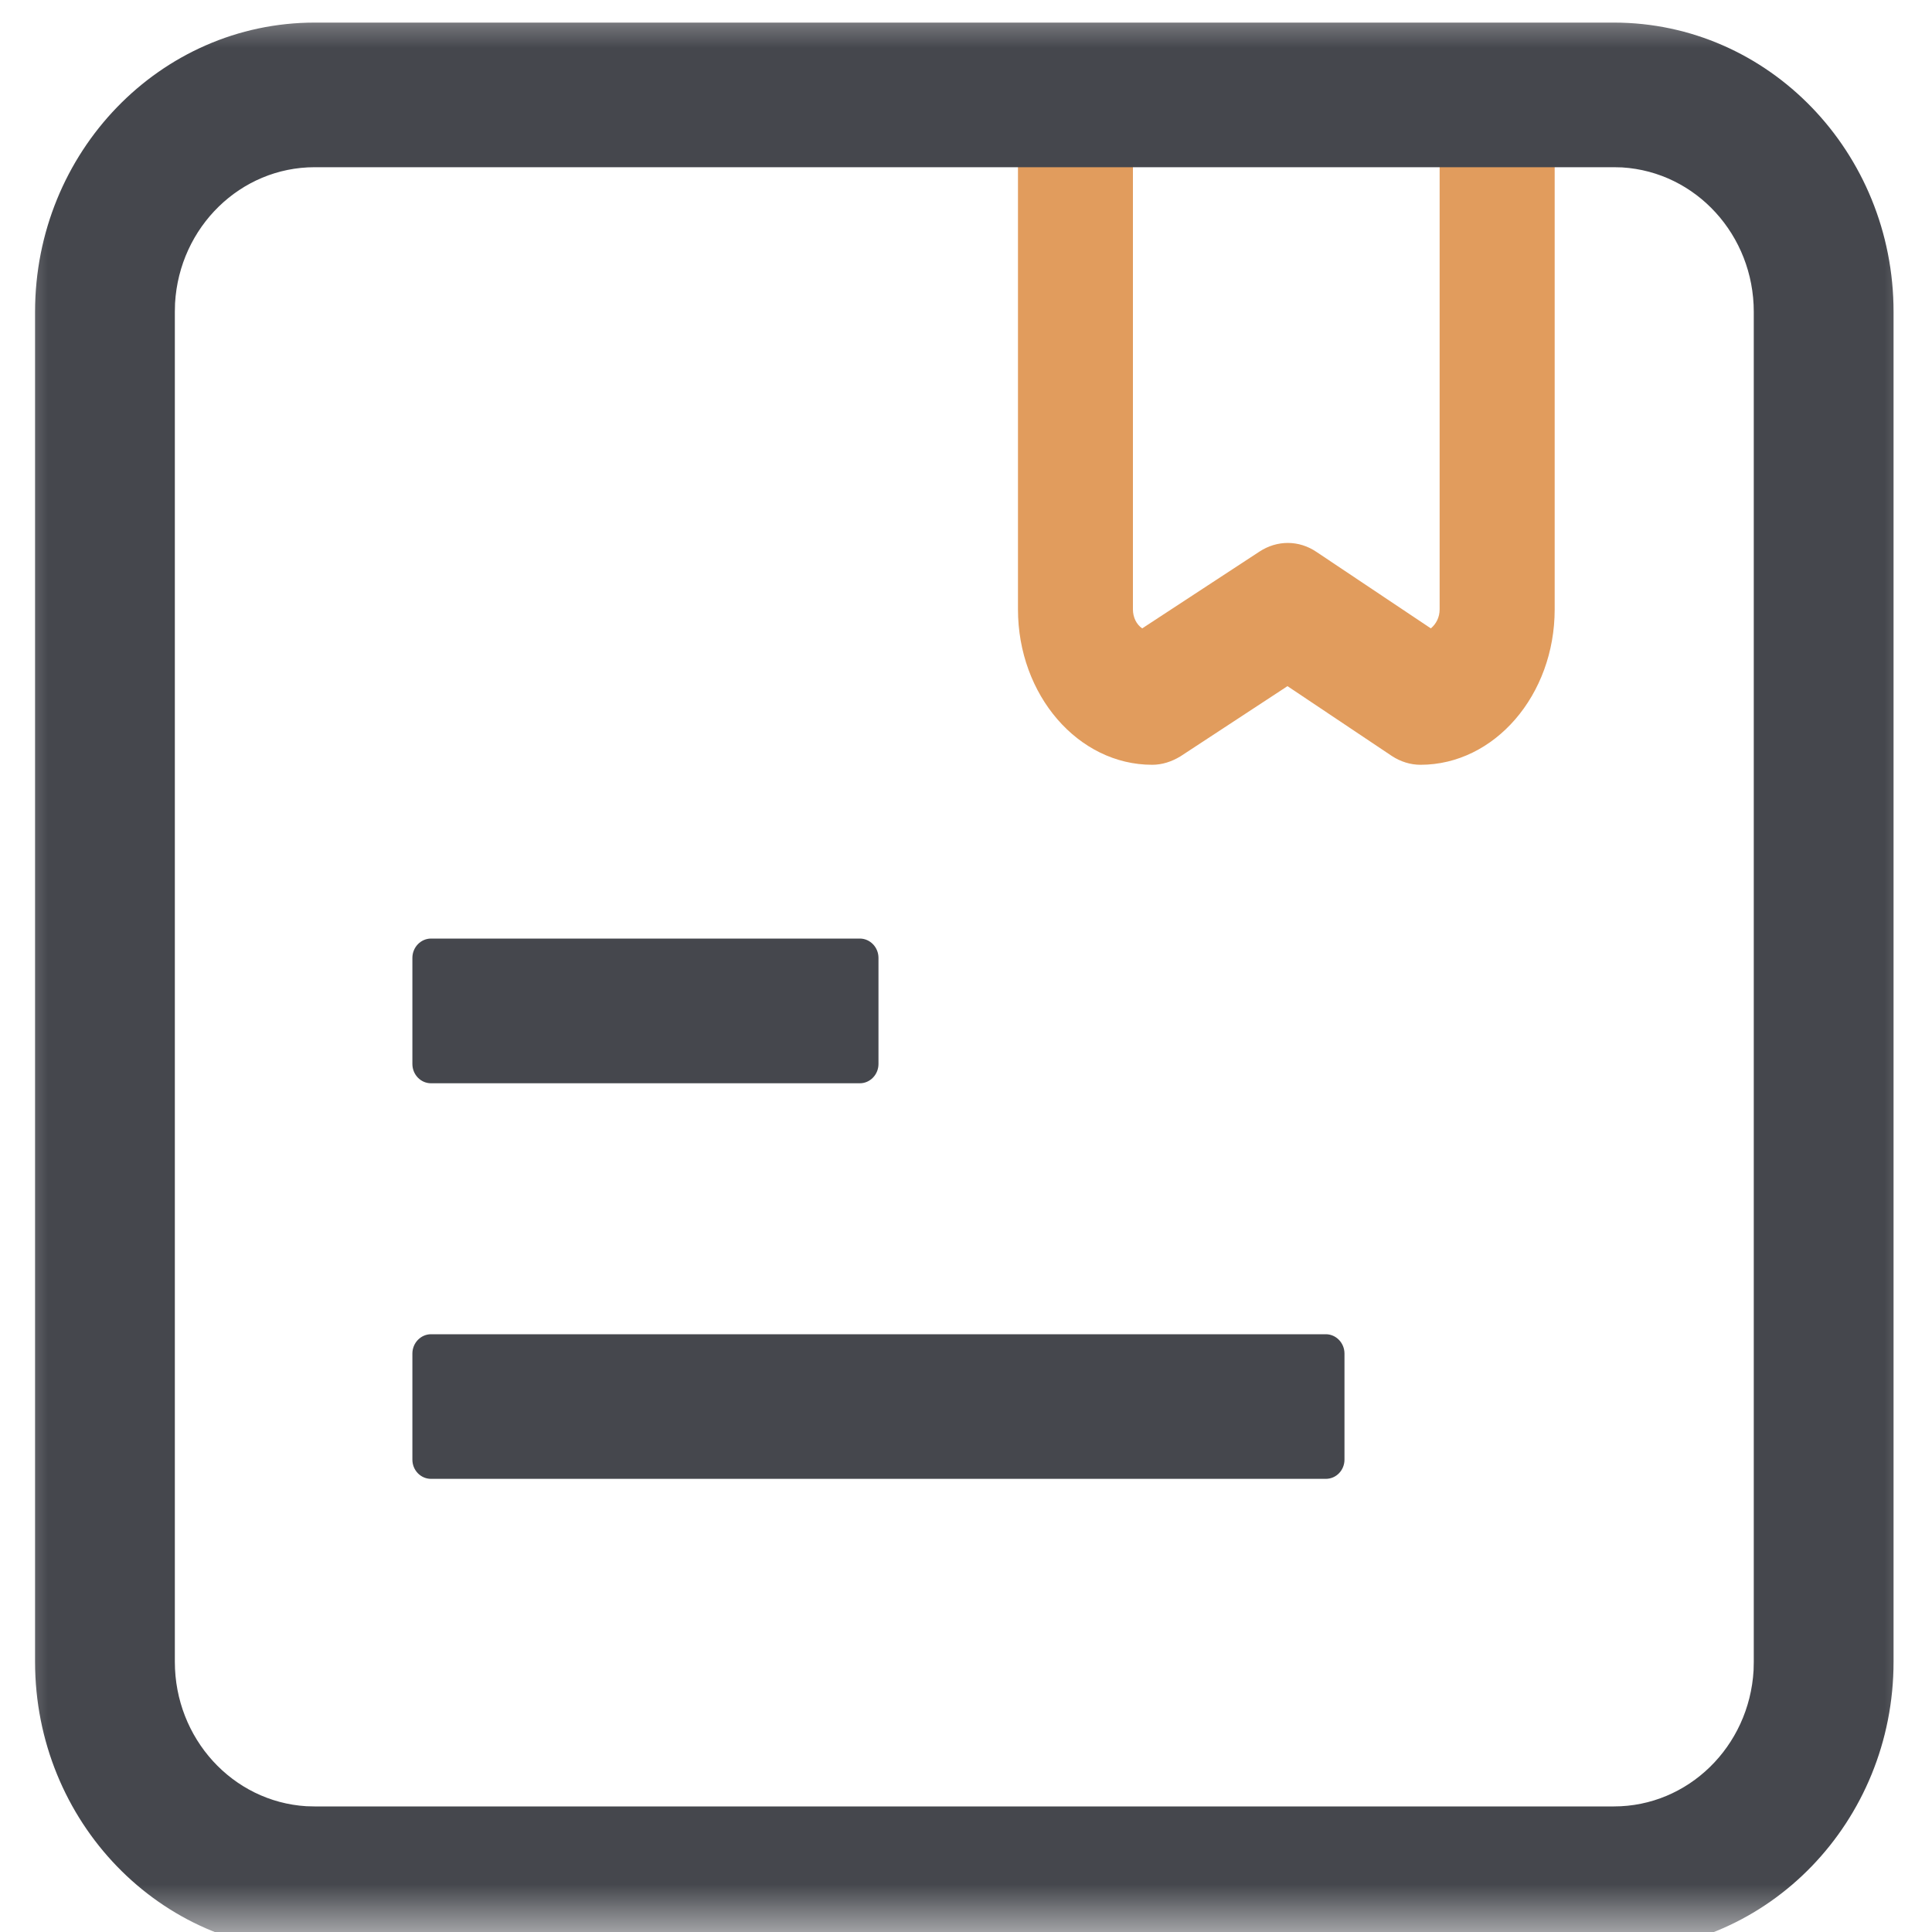 <svg xmlns="http://www.w3.org/2000/svg" xmlns:xlink="http://www.w3.org/1999/xlink" width="20" height="20" viewBox="0 0 20 20">
    <defs>
        <path id="tab_ic_todo_s_svg__a" d="M0 0H20V20H0z"/>
        <path id="tab_ic_todo_s_svg__c" d="M0 0H20V20H0z"/>
    </defs>
    <g fill="none" fill-rule="evenodd">
        <g transform="translate(-543, -2657) translate(543, 2657)">
            <mask id="tab_ic_todo_s_svg__b" fill="#fff">
                <use xlink:href="#tab_ic_todo_s_svg__a"/>
            </mask>
            <path fill="#E19C5D" fill-rule="nonzero" d="M14.407,7.825 L13.328,7.103 L12.221,7.829 C12.129,7.885 12.03,7.917 11.927,7.917 C11.161,7.917 10.538,7.195 10.538,6.308 L10.538,1.02 L16.094,1.02 L16.094,6.308 C16.094,7.195 15.471,7.917 14.705,7.917 C14.601,7.917 14.498,7.885 14.407,7.825 Z M11.728,1.399 L11.728,6.308 C11.728,6.39 11.764,6.464 11.824,6.505 L13.038,5.71 C13.221,5.59 13.447,5.59 13.629,5.714 L14.812,6.505 C14.867,6.459 14.903,6.39 14.903,6.308 L14.903,1.399 L11.728,1.399 Z" mask="url(#tab_ic_todo_s_svg__b)"/>
        </g>
        <g transform="translate(-543, -2657) translate(543, 2657)">
            <mask id="tab_ic_todo_s_svg__d" fill="#fff">
                <use xlink:href="#tab_ic_todo_s_svg__c"/>
            </mask>
            <path fill="#45474D" fill-rule="nonzero" d="M19.602,3.228 L19.602,17.203 C19.602,18.857 18.306,20.197 16.708,20.197 L3.257,20.197 C1.659,20.197 0.363,18.857 0.363,17.203 L0.363,3.228 C0.363,1.574 1.659,0.234 3.257,0.234 L16.708,0.234 C18.306,0.234 19.602,1.574 19.602,3.228 Z M3.257,1.731 C2.491,1.731 1.857,2.349 1.812,3.14 L1.81,3.228 L1.81,17.203 C1.81,17.996 2.407,18.651 3.172,18.698 L3.257,18.7 L16.708,18.7 C17.474,18.7 18.108,18.082 18.153,17.291 L18.155,17.203 L18.155,3.228 C18.155,2.435 17.558,1.78 16.792,1.733 L16.708,1.731 L3.257,1.731 Z M9.094,9.916 L9.094,11.014 C9.094,11.124 9.007,11.214 8.901,11.214 L4.462,11.214 C4.355,11.214 4.269,11.124 4.269,11.014 L4.269,9.916 C4.269,9.806 4.356,9.716 4.462,9.716 L8.901,9.716 C9.007,9.716 9.094,9.806 9.094,9.916 Z M13.918,14.012 L13.918,15.11 C13.918,15.22 13.832,15.309 13.725,15.309 L4.462,15.309 C4.355,15.309 4.269,15.22 4.269,15.11 L4.269,14.012 C4.269,13.902 4.356,13.812 4.462,13.812 L13.725,13.812 C13.831,13.812 13.918,13.902 13.918,14.012 Z" mask="url(#tab_ic_todo_s_svg__d)"/>
        </g>
    </g>
</svg>
